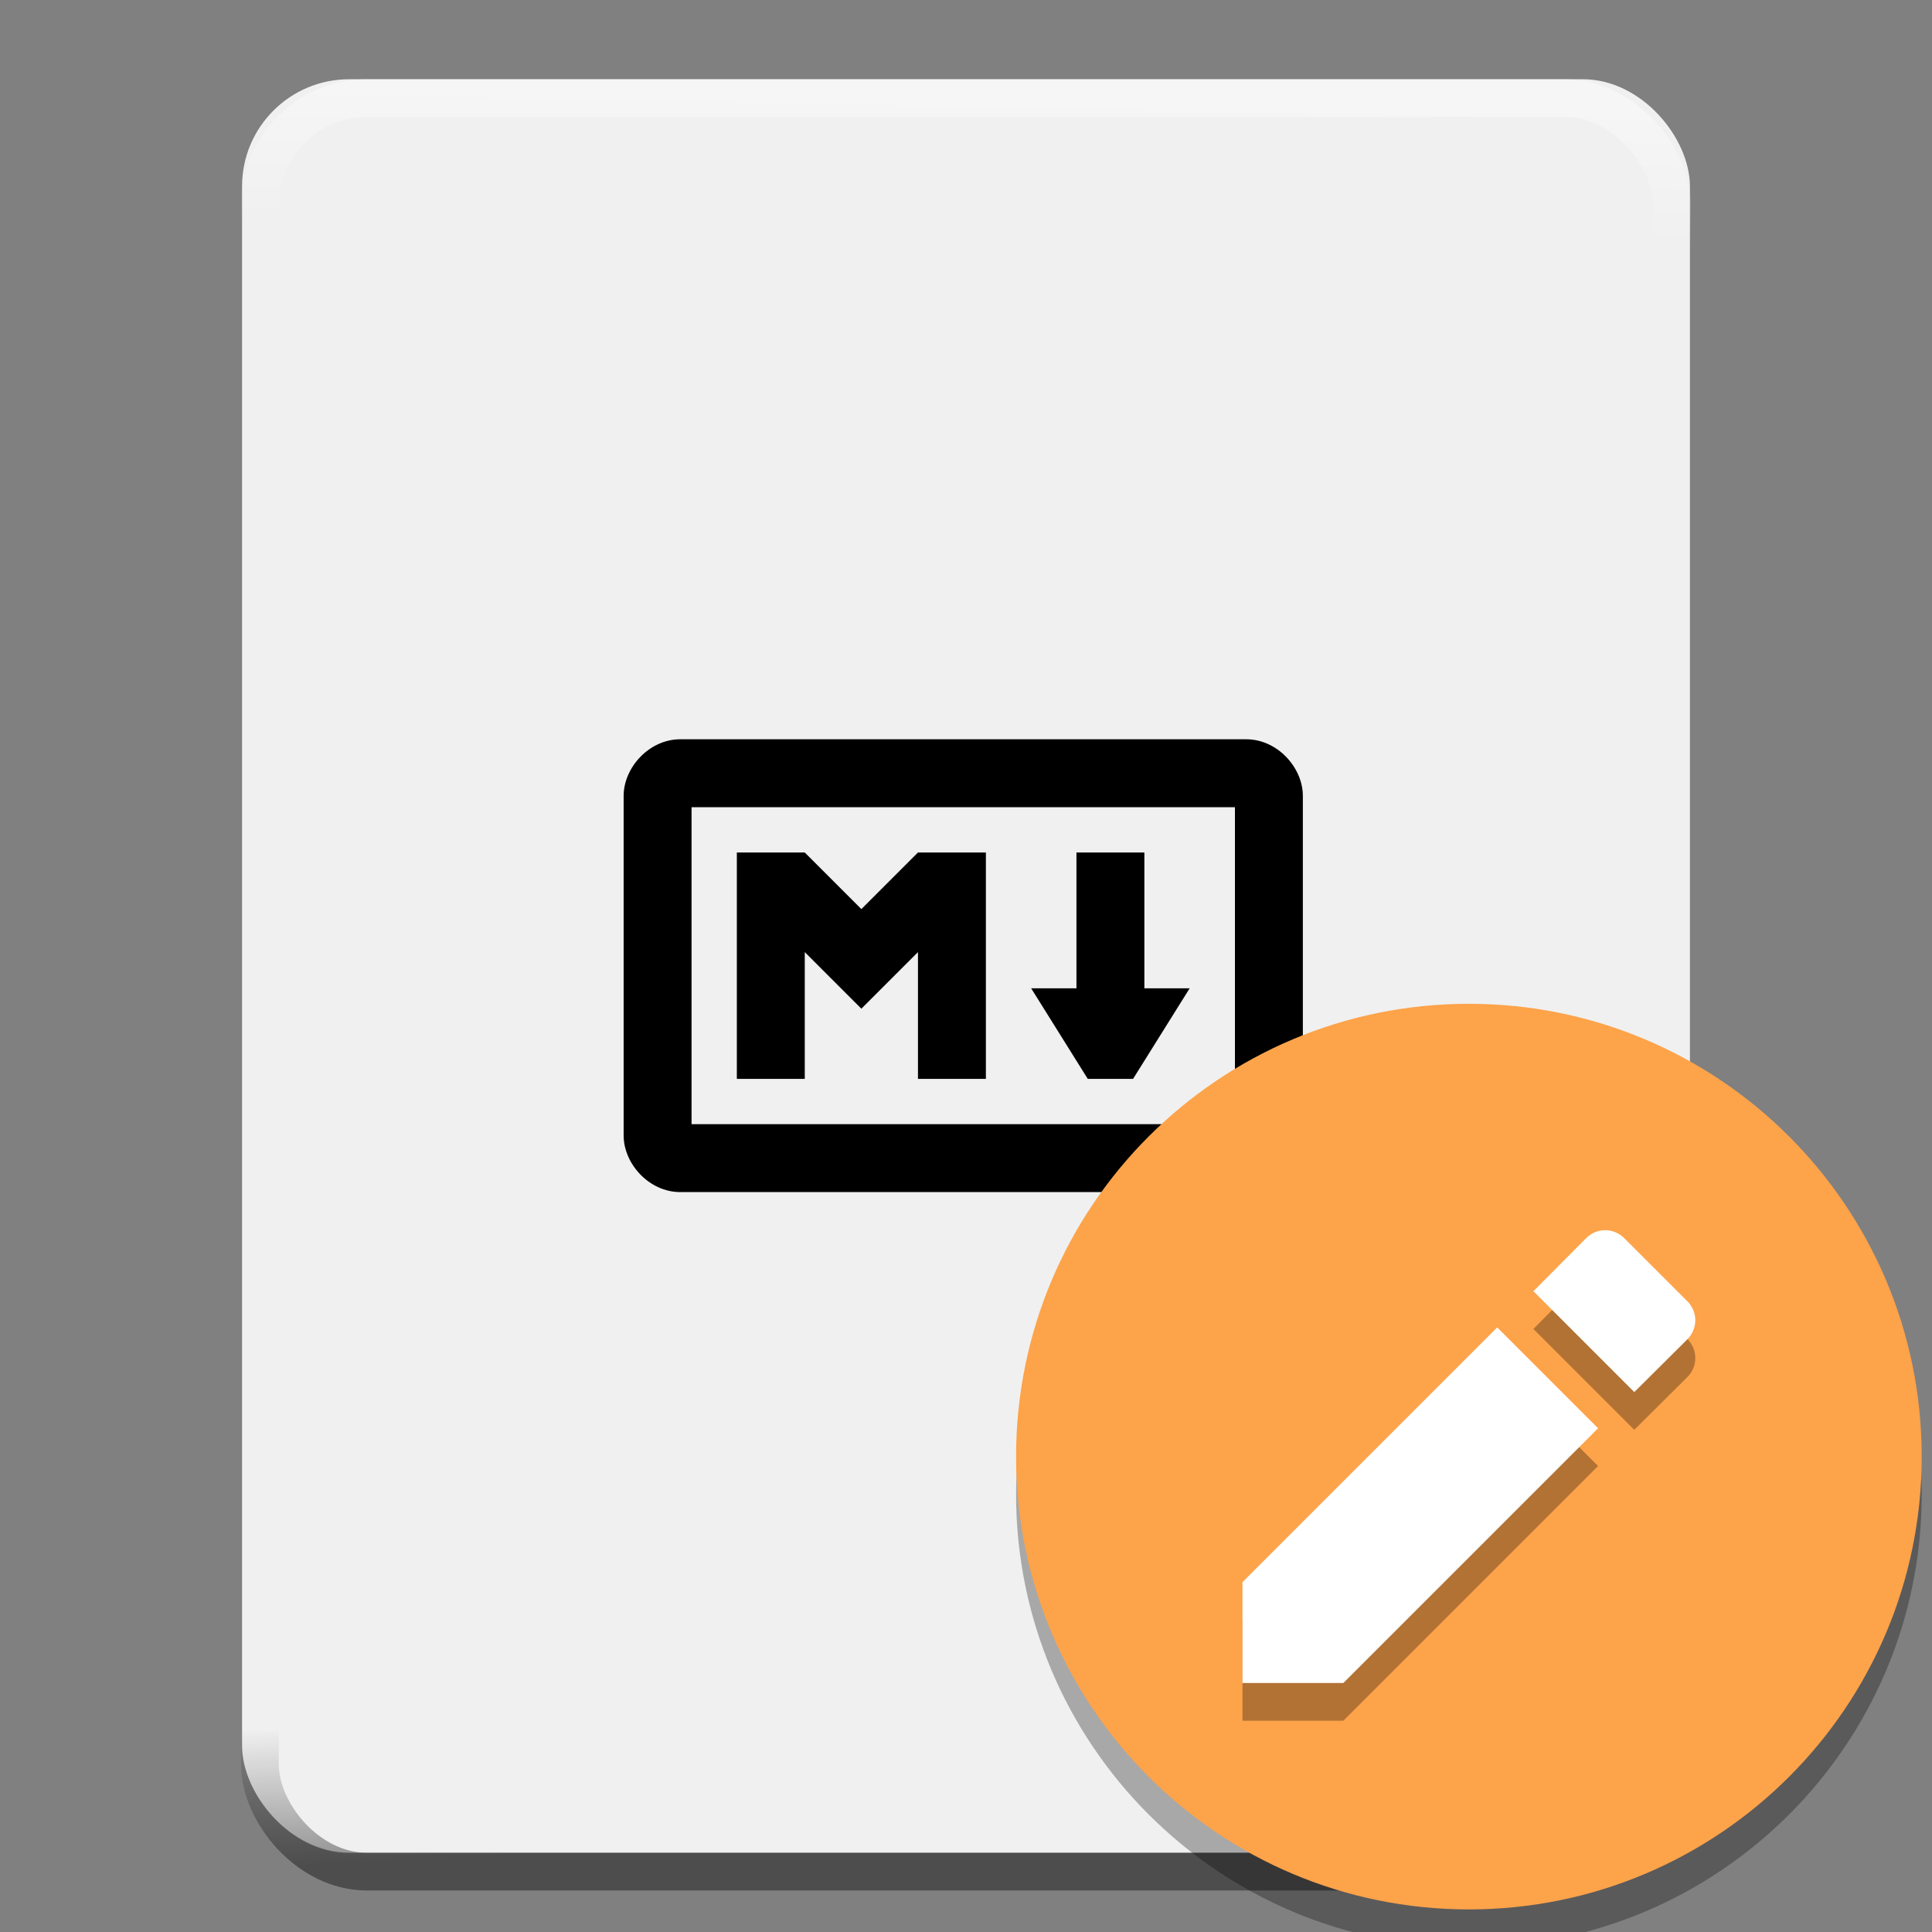 <?xml version="1.0" encoding="UTF-8" standalone="no"?>
<svg
   xmlns:dc="http://purl.org/dc/elements/1.1/"
   xmlns:cc="http://creativecommons.org/ns#"
   xmlns:rdf="http://www.w3.org/1999/02/22-rdf-syntax-ns#"
   xmlns:svg="http://www.w3.org/2000/svg"
   xmlns="http://www.w3.org/2000/svg"
   xmlns:xlink="http://www.w3.org/1999/xlink"
   xmlns:sodipodi="http://sodipodi.sourceforge.net/DTD/sodipodi-0.dtd"
   xmlns:inkscape="http://www.inkscape.org/namespaces/inkscape"
   width="512"
   height="512"
   version="1.1"
   viewBox="0 0 384 384"
   id="svg22"
   sodipodi:docname="io.github.cloose.CuteMarkEd.svg"
   inkscape:version="0.92.4 (5da689c313, 2019-01-14)">
  <rect x="0" y="0" width="384" height="384" fill="#808080" stroke="none"/>
  <defs
     id="defs26">
    <linearGradient
       inkscape:collect="always"
       id="linearGradient924">
      <stop
         style="stop-color:#ffffff;stop-opacity:1;"
         offset="0"
         id="stop920" />
      <stop
         style="stop-color:#ffffff;stop-opacity:0;"
         offset="1"
         id="stop922" />
    </linearGradient>
    <linearGradient
       inkscape:collect="always"
       id="linearGradient892">
      <stop
         style="stop-color:#000000;stop-opacity:1;"
         offset="0"
         id="stop888" />
      <stop
         style="stop-color:#000000;stop-opacity:0;"
         offset="1"
         id="stop890" />
    </linearGradient>
    <linearGradient
       inkscape:collect="always"
       xlink:href="#linearGradient892"
       id="linearGradient894"
       x1="195.515"
       y1="364.475"
       x2="194.18"
       y2="336.814"
       gradientUnits="userSpaceOnUse" />
    <linearGradient
       inkscape:collect="always"
       xlink:href="#linearGradient924"
       id="linearGradient926"
       x1="180.871"
       y1="18.712"
       x2="180.35"
       y2="46.373"
       gradientUnits="userSpaceOnUse" />
  </defs>
  <sodipodi:namedview
     pagecolor="#ffffff"
     bordercolor="#666666"
     borderopacity="1"
     objecttolerance="10"
     gridtolerance="10"
     guidetolerance="10"
     inkscape:pageopacity="0"
     inkscape:pageshadow="2"
     inkscape:window-width="1366"
     inkscape:window-height="682"
     id="namedview24"
     showgrid="false"
     inkscape:zoom="2.6074563"
     inkscape:cx="191.89447"
     inkscape:cy="198.26641"
     inkscape:window-x="0"
     inkscape:window-y="0"
     inkscape:window-maximized="1"
     inkscape:current-layer="svg22" />
  <rect
     style="opacity:1;fill:#f0f0f0;fill-opacity:1;stroke:none;stroke-width:7.5;stroke-linecap:round;stroke-linejoin:round;stroke-miterlimit:4;stroke-dasharray:none;stroke-opacity:1;paint-order:stroke fill markers"
     id="rect837"
     width="287.776"
     height="352.5"
     x="48.112"
     y="15.75"
     rx="21.28"
     ry="21.28" />
  <rect
     style="opacity:0.4;fill:none;fill-opacity:1;stroke:url(#linearGradient926);stroke-width:7.5;stroke-linecap:round;stroke-linejoin:round;stroke-miterlimit:4;stroke-dasharray:none;stroke-opacity:1;paint-order:stroke fill markers"
     id="rect837-3-3"
     width="280.67"
     height="345"
     x="51.665"
     y="19.5"
     rx="21.28"
     ry="21.28" />
  <rect
     style="opacity:0.4;fill:none;fill-opacity:1;stroke:url(#linearGradient894);stroke-width:7.5;stroke-linecap:round;stroke-linejoin:round;stroke-miterlimit:4;stroke-dasharray:none;stroke-opacity:1;paint-order:stroke fill markers"
     id="rect837-3"
     width="280.67"
     height="345"
     x="51.665"
     y="27"
     rx="21.28"
     ry="21.28" />
  <path
     inkscape:connector-curvature="0"
     style="stroke-width:0.75"
     d="m 135.203,146.937 c -6.188,0 -11.25,5.625 -11.25,11.25 v 67.5 c 0,5.625 5.062,11.25 11.25,11.25 h 112.5 c 6.188,0 11.25,-5.625 11.25,-11.25 v -67.5 c 0,-5.625 -5.062,-11.25 -11.25,-11.25 z m 2.25,13.5 h 108 v 63 h -108 z m 9,9 v 45 h 13.5 v -25.198 l 11.25,11.25 11.25,-11.25 v 25.198 h 13.5 v -45 h -13.5 l -11.25,11.25 -11.25,-11.25 z m 67.5,0 v 27 h -9 l 11.25,18 h 9 l 11.25,-18 h -9 v -27 z"
     id="path12" />
  <g
     style="stroke-width:0.938"
     transform="translate(9.953,7.512)"
     id="g22">
    <path
       style="opacity:0.3;fill-rule:evenodd"
       inkscape:connector-curvature="0"
       d="m 372,289.5 c 0,49.706 -40.294,90 -90,90 -49.706,0 -90,-40.294 -90,-90 0,-49.706 40.294,-90 90,-90 49.706,0 90,40.294 90,90 z"
       id="path14" />
    <path
       style="fill:#fda34a;fill-rule:evenodd"
       inkscape:connector-curvature="0"
       d="m 372,282 c 0,49.706 -40.294,90 -90,90 -49.706,0 -90,-40.294 -90,-90 0,-49.706 40.294,-90 90,-90 49.706,0 90,40.294 90,90 z"
       id="path16" />
    <path
       style="opacity:0.3"
       inkscape:connector-curvature="0"
       d="m 237,314.45 v 20.047 h 20.047 l 50.629,-50.629 -20.047,-20.047 z m 88.411,-48.252 c 2.12,-2.12 2.12,-5.464 0,-7.584 l -12.532,-12.528 c -2.12,-2.12 -5.46,-2.12 -7.58,0 l -10.474,10.539 20.047,20.05 z"
       id="path18" />
    <path
       style="fill:#ffffff"
       inkscape:connector-curvature="0"
       d="m 237,306.95 v 20.047 h 20.047 l 50.629,-50.629 -20.047,-20.047 z m 88.411,-48.252 c 2.12,-2.12 2.12,-5.464 0,-7.584 l -12.532,-12.528 c -2.12,-2.12 -5.46,-2.12 -7.58,0 l -10.474,10.539 20.047,20.05 z"
       id="path20" />
  </g>
</svg>
